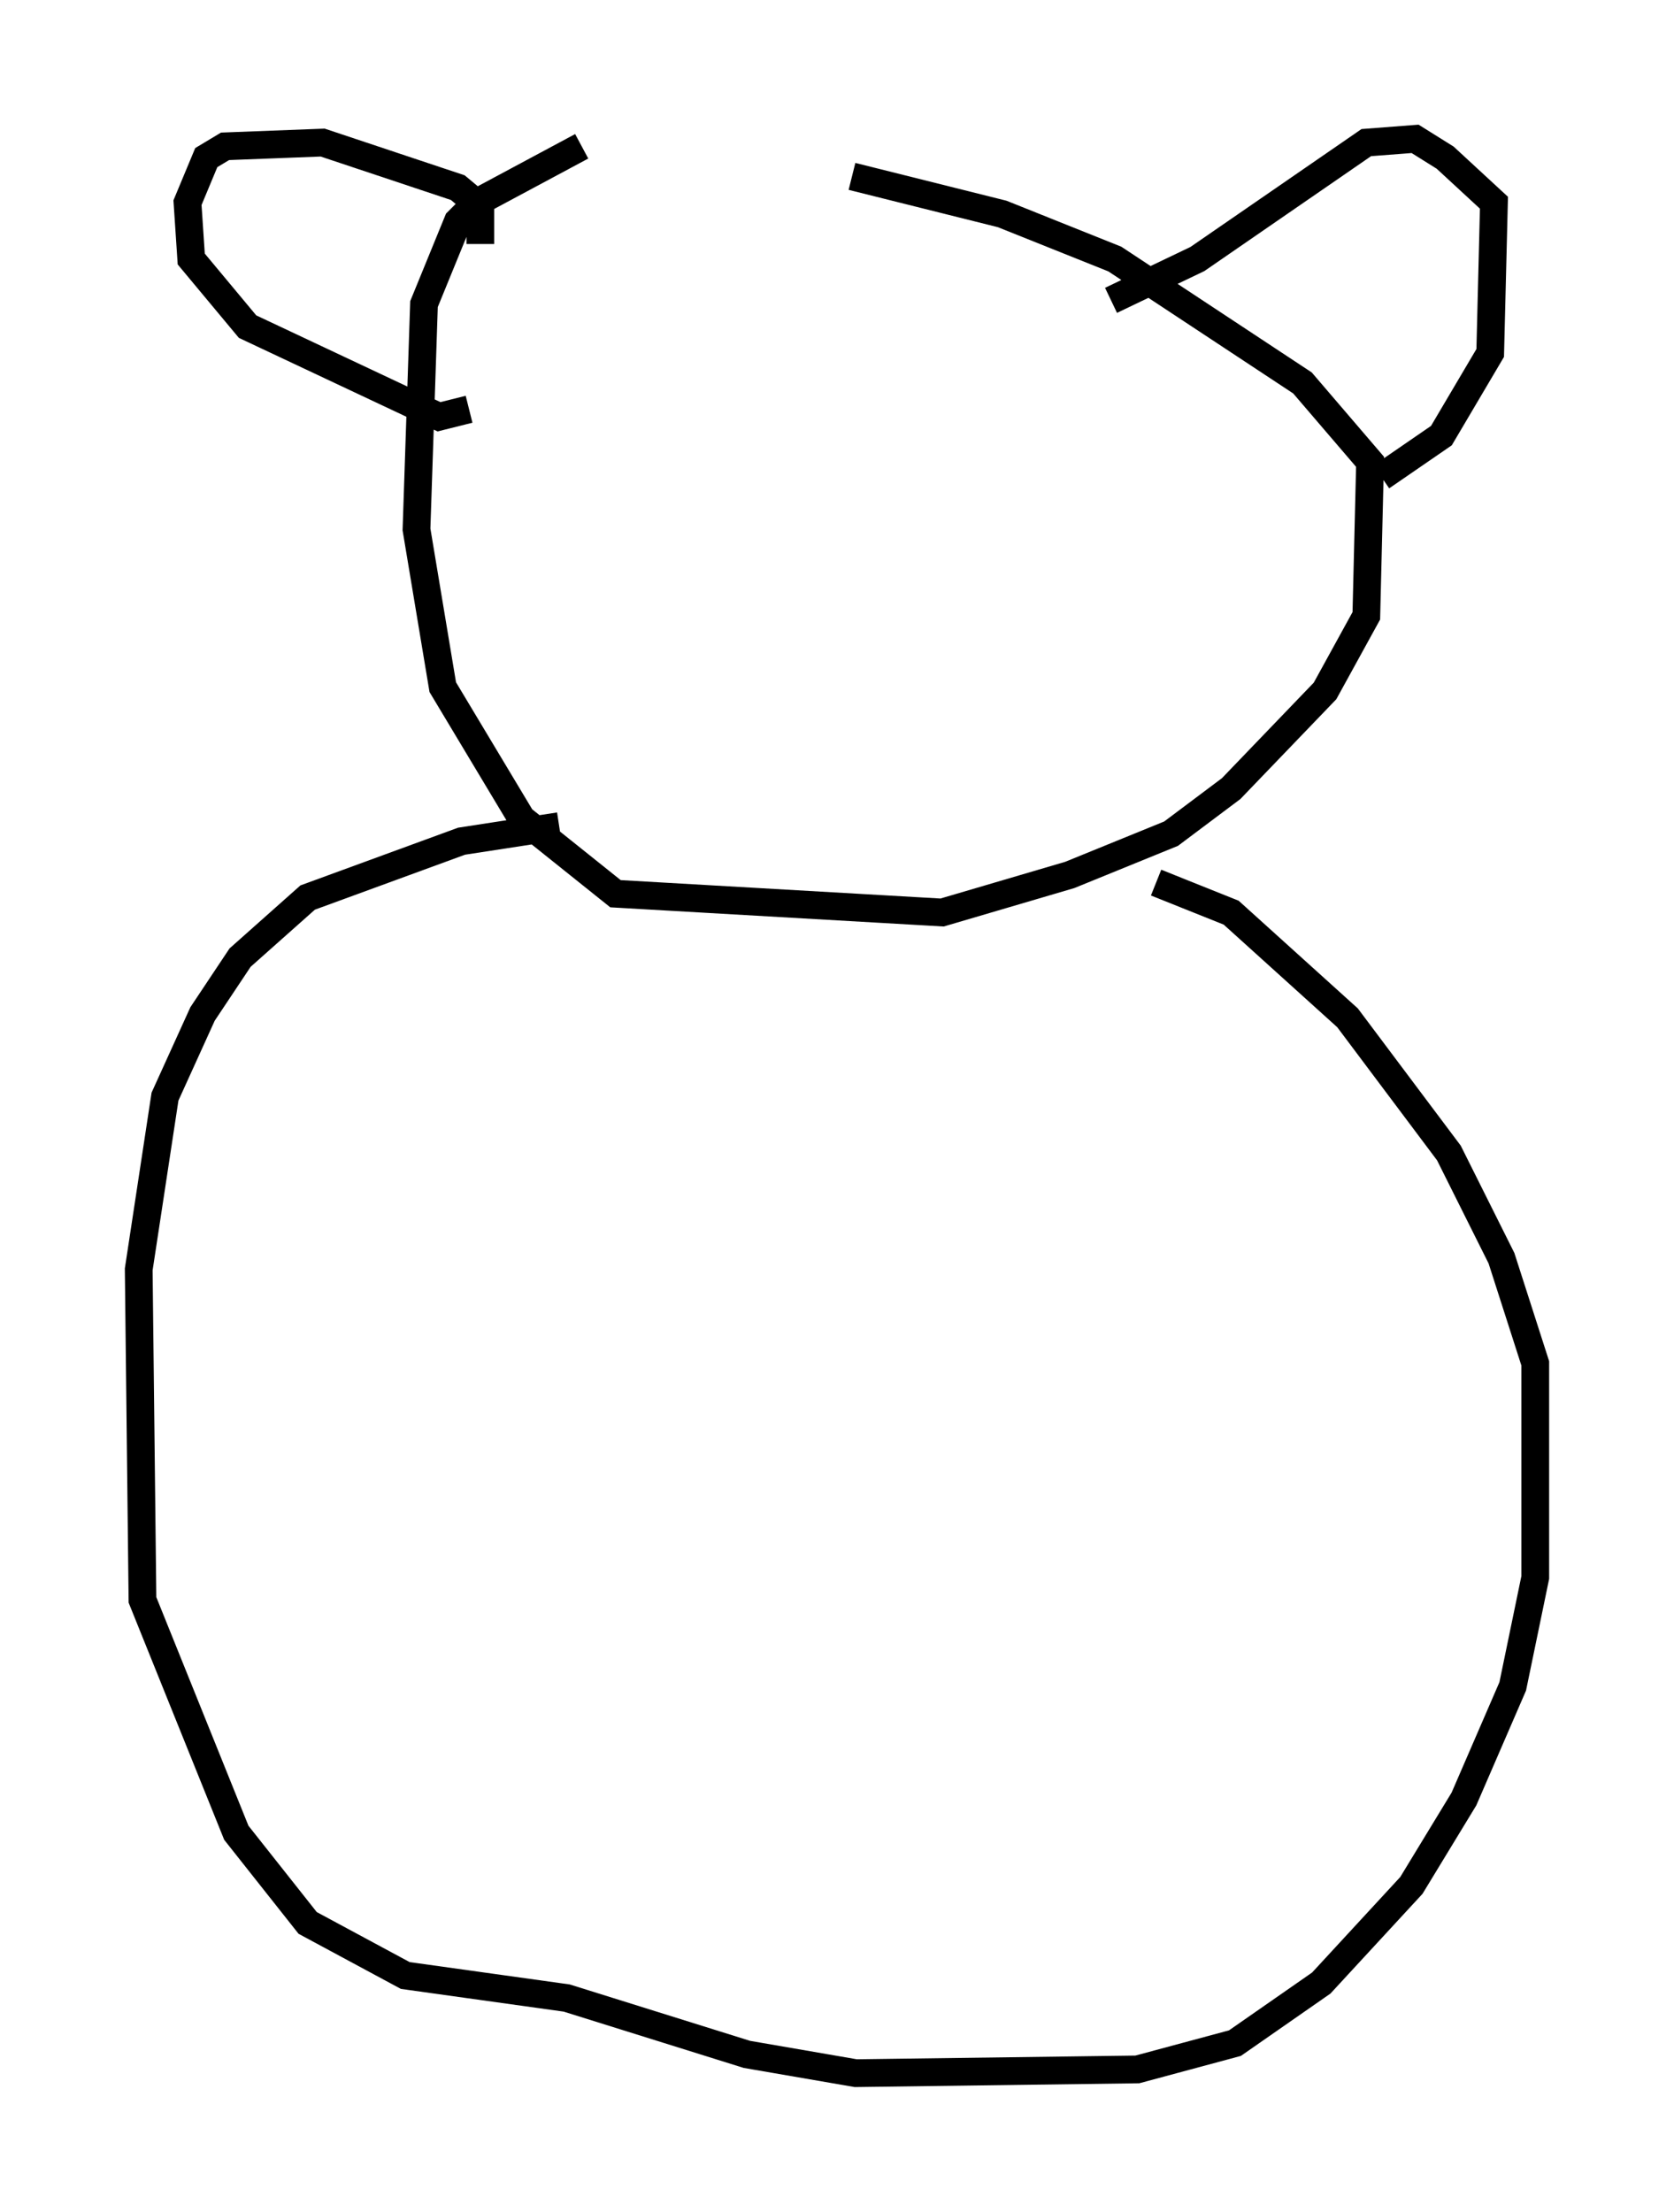 <?xml version="1.0" encoding="utf-8" ?>
<svg baseProfile="full" height="79.688" version="1.1" width="60.338" xmlns="http://www.w3.org/2000/svg" xmlns:ev="http://www.w3.org/2001/xml-events" xmlns:xlink="http://www.w3.org/1999/xlink"><defs /><rect fill="white" height="79.688" width="60.338" x="0" y="0" /><path d="M28.68, 5.406 m-7.713, -0.135 l-3.789, 2.03 -0.677, 0.677 l-1.218, 2.977 -0.271, 8.119 l0.947, 5.683 2.842, 4.736 l3.383, 2.706 11.773, 0.677 l4.601, -1.353 3.654, -1.488 l2.165, -1.624 3.383, -3.518 l1.488, -2.706 0.135, -5.548 l-2.436, -2.842 -6.766, -4.465 l-4.059, -1.624 -5.413, -1.353 m-13.396, 2.436 l0.0, -1.353 -0.812, -0.677 l-4.871, -1.624 -3.518, 0.135 l-0.677, 0.406 -0.677, 1.624 l0.135, 2.03 2.03, 2.436 l6.901, 3.248 1.083, -0.271 m23.139, -3.924 l3.112, -1.488 6.089, -4.195 l1.759, -0.135 1.083, 0.677 l1.759, 1.624 -0.135, 5.413 l-1.759, 2.977 -2.165, 1.488 m-29.634, 12.584 l-3.518, 0.541 -5.548, 2.03 l-2.436, 2.165 -1.353, 2.03 l-1.353, 2.977 -0.947, 6.225 l0.135, 11.908 3.383, 8.39 l2.571, 3.248 3.518, 1.894 l5.819, 0.812 6.495, 2.03 l3.924, 0.677 10.149, -0.135 l3.518, -0.947 3.112, -2.165 l3.248, -3.518 1.894, -3.112 l1.759, -4.059 0.812, -3.924 l0.0, -7.713 -1.218, -3.789 l-1.894, -3.789 -3.654, -4.871 l-4.195, -3.789 -2.706, -1.083 " fill="none" stroke="black" stroke-width="1" /></svg>
